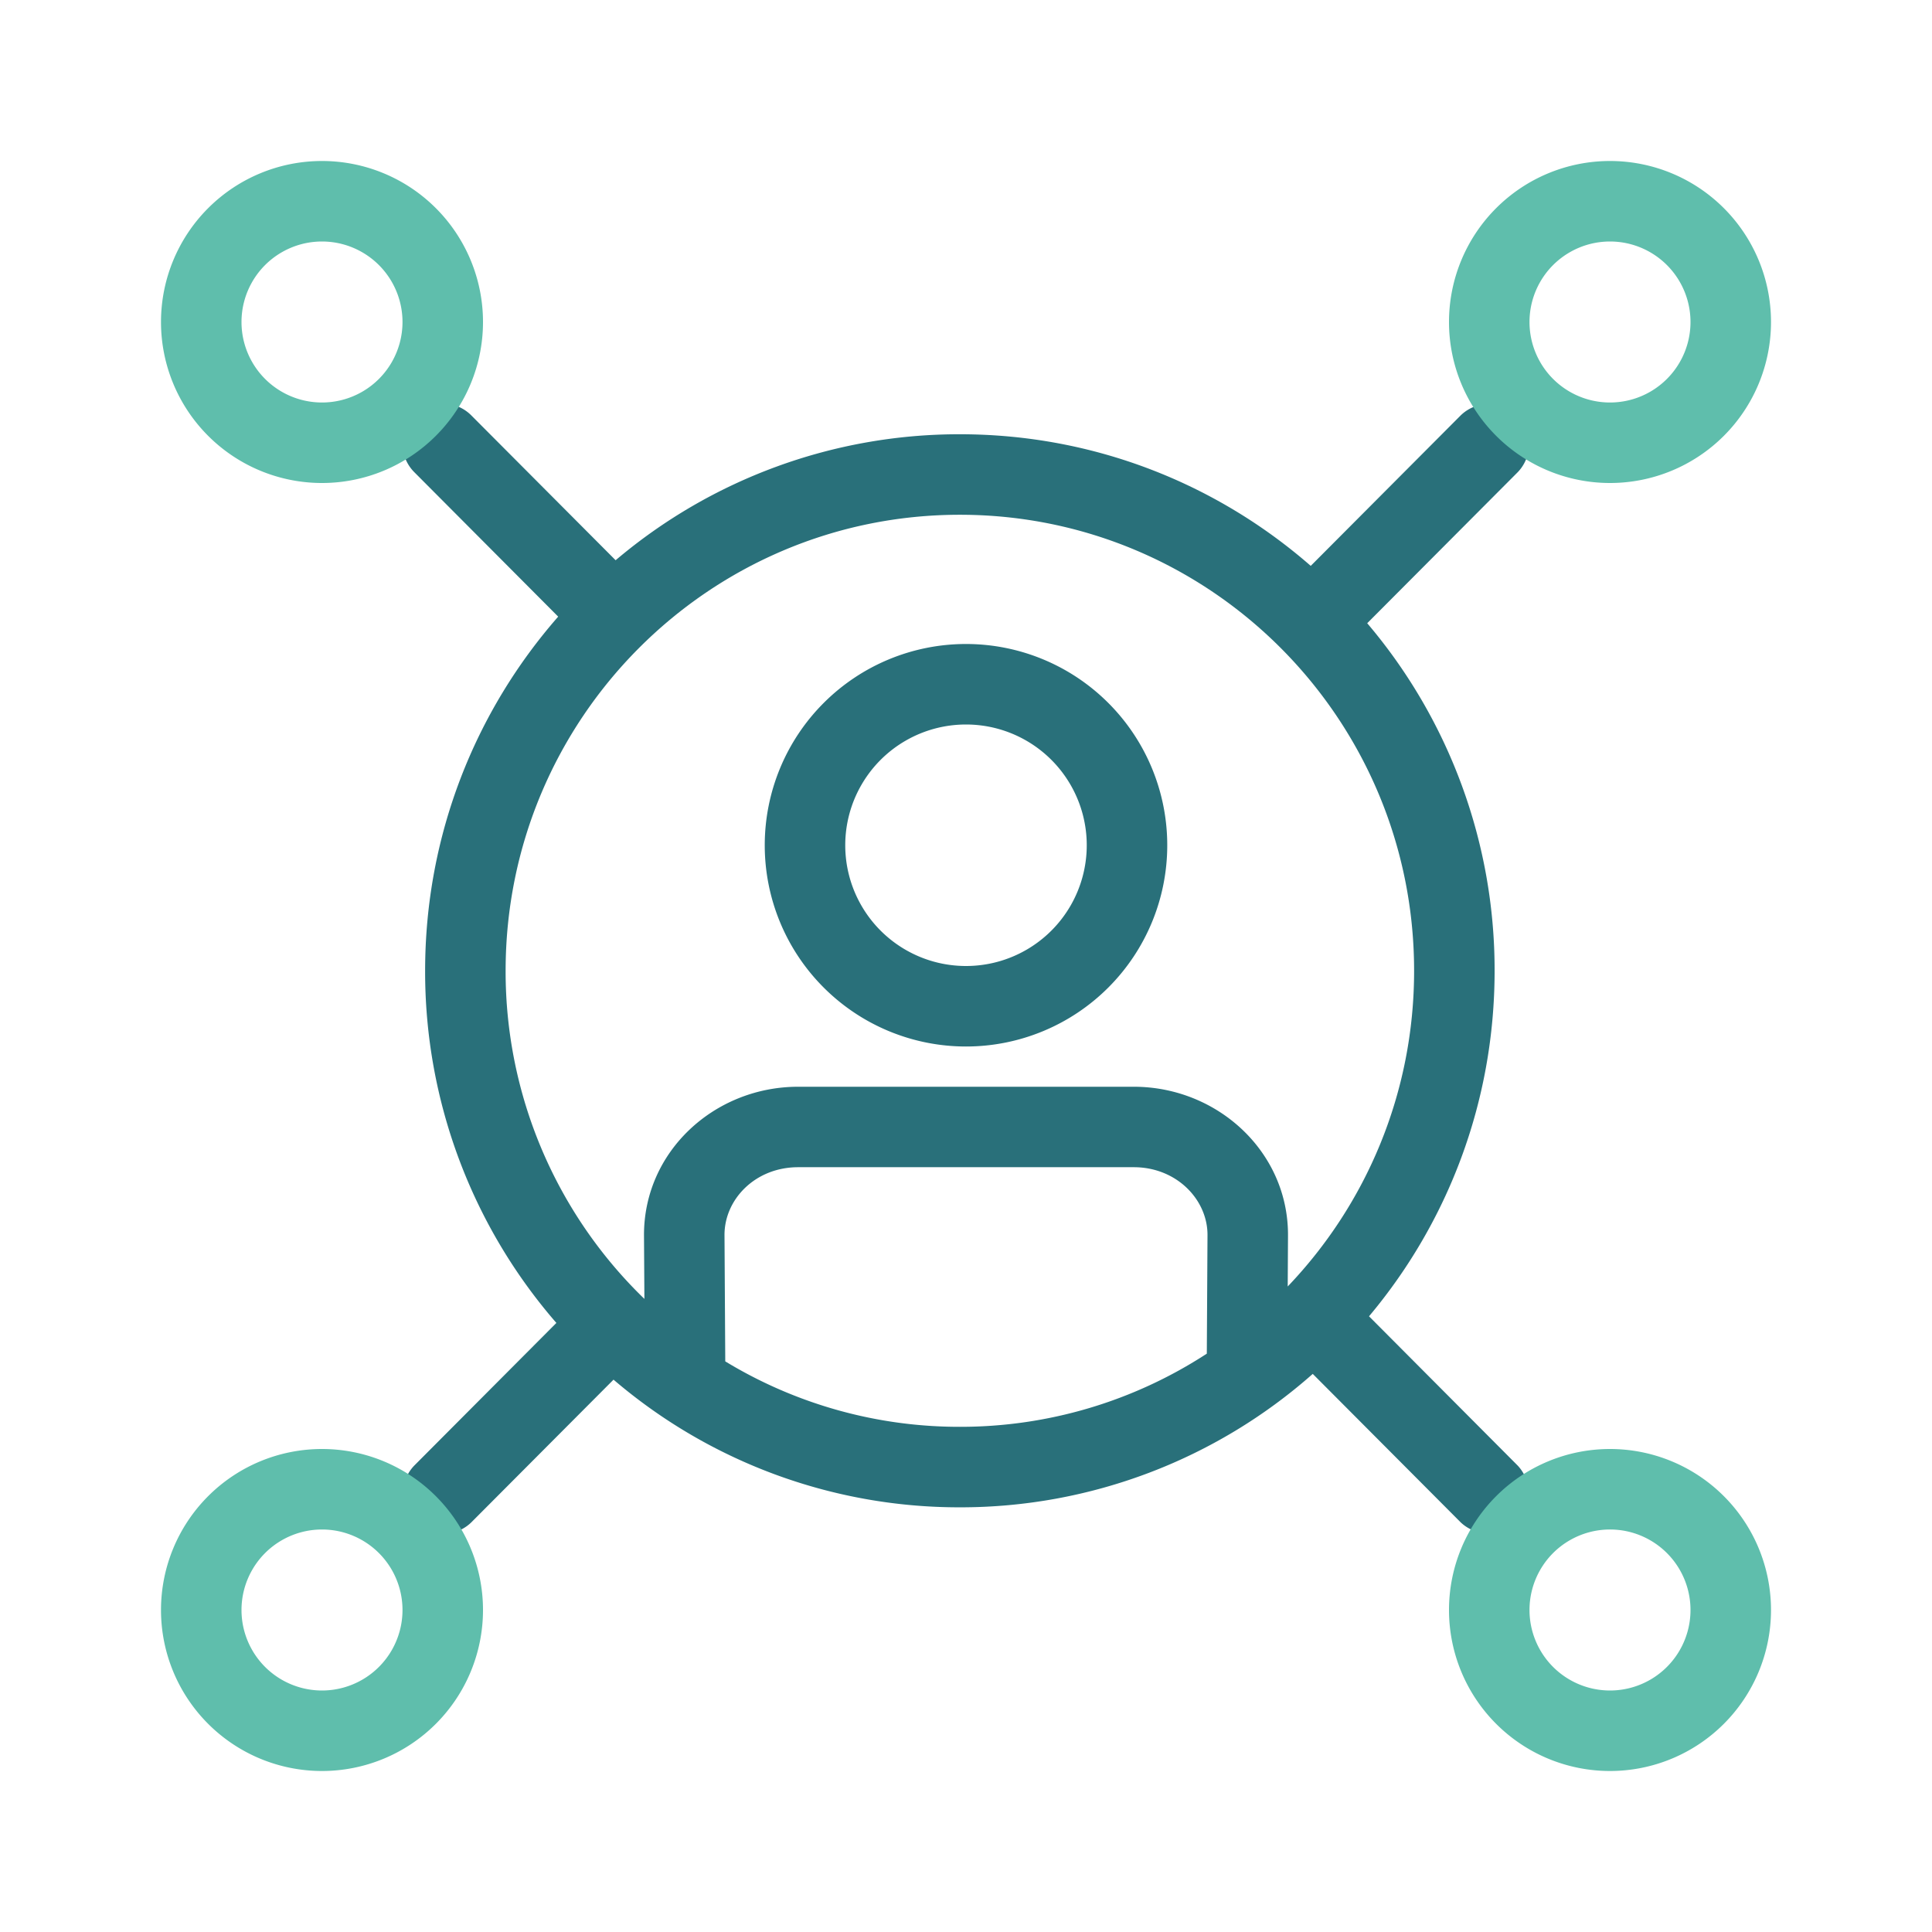 <svg xmlns="http://www.w3.org/2000/svg" width="48" height="48" fill="none" viewBox="0 0 48 48">
  <path fill="#29707A" fill-rule="evenodd" d="M10.294 10.317a1 1 0 0 1 1.414.002l3.587 3.6a13.205 13.205 0 0 1 8.553-3.13c3.336 0 6.384 1.234 8.717 3.27l3.727-3.74a1 1 0 0 1 1.416 1.412l-3.74 3.753a13.305 13.305 0 0 1 3.165 8.635c0 3.27-1.173 6.265-3.12 8.584l3.695 3.71a1 1 0 0 1-1.416 1.411l-3.677-3.69a13.208 13.208 0 0 1-8.767 3.315 13.206 13.206 0 0 1-8.605-3.172l-3.535 3.547a1 1 0 0 1-1.416-1.412l3.531-3.544a13.305 13.305 0 0 1-3.261-8.749c0-3.37 1.248-6.45 3.306-8.799l-3.576-3.59a1 1 0 0 1 .002-1.413Zm2.268 13.802c0-6.26 5.056-11.33 11.286-11.33 6.23 0 11.285 5.07 11.285 11.33 0 3.045-1.195 5.808-3.14 7.843L32 30.704C32.014 28.61 30.239 27 28.17 27h-8.34c-2.08 0-3.843 1.612-3.83 3.704l.01 1.567a11.316 11.316 0 0 1-3.448-8.152Zm5.457 9.704a11.201 11.201 0 0 0 5.829 1.626 11.21 11.21 0 0 0 6.135-1.818L30 30.69c.006-.881-.765-1.691-1.83-1.691h-8.34c-1.073 0-1.836.807-1.83 1.691l.019 3.132ZM24 18a3 3 0 1 0 0 6 3 3 0 0 0 0-6Zm-5 3a5 5 0 1 1 10 0 5 5 0 0 1-10 0Z" clip-rule="evenodd"/>
  <path fill="#5FBEAC" fill-rule="evenodd" d="M6 8a2 2 0 1 1 4 0 2 2 0 0 1-4 0Zm2-4a4 4 0 1 0 0 8 4 4 0 0 0 0-8Zm30 4a2 2 0 1 1 4 0 2 2 0 0 1-4 0Zm2-4a4 4 0 1 0 0 8 4 4 0 0 0 0-8ZM8 38a2 2 0 1 0 0 4 2 2 0 0 0 0-4Zm-4 2a4 4 0 1 1 8 0 4 4 0 0 1-8 0Zm34 0a2 2 0 1 1 4 0 2 2 0 0 1-4 0Zm2-4a4 4 0 1 0 0 8 4 4 0 0 0 0-8Z" clip-rule="evenodd"/>
</svg>
